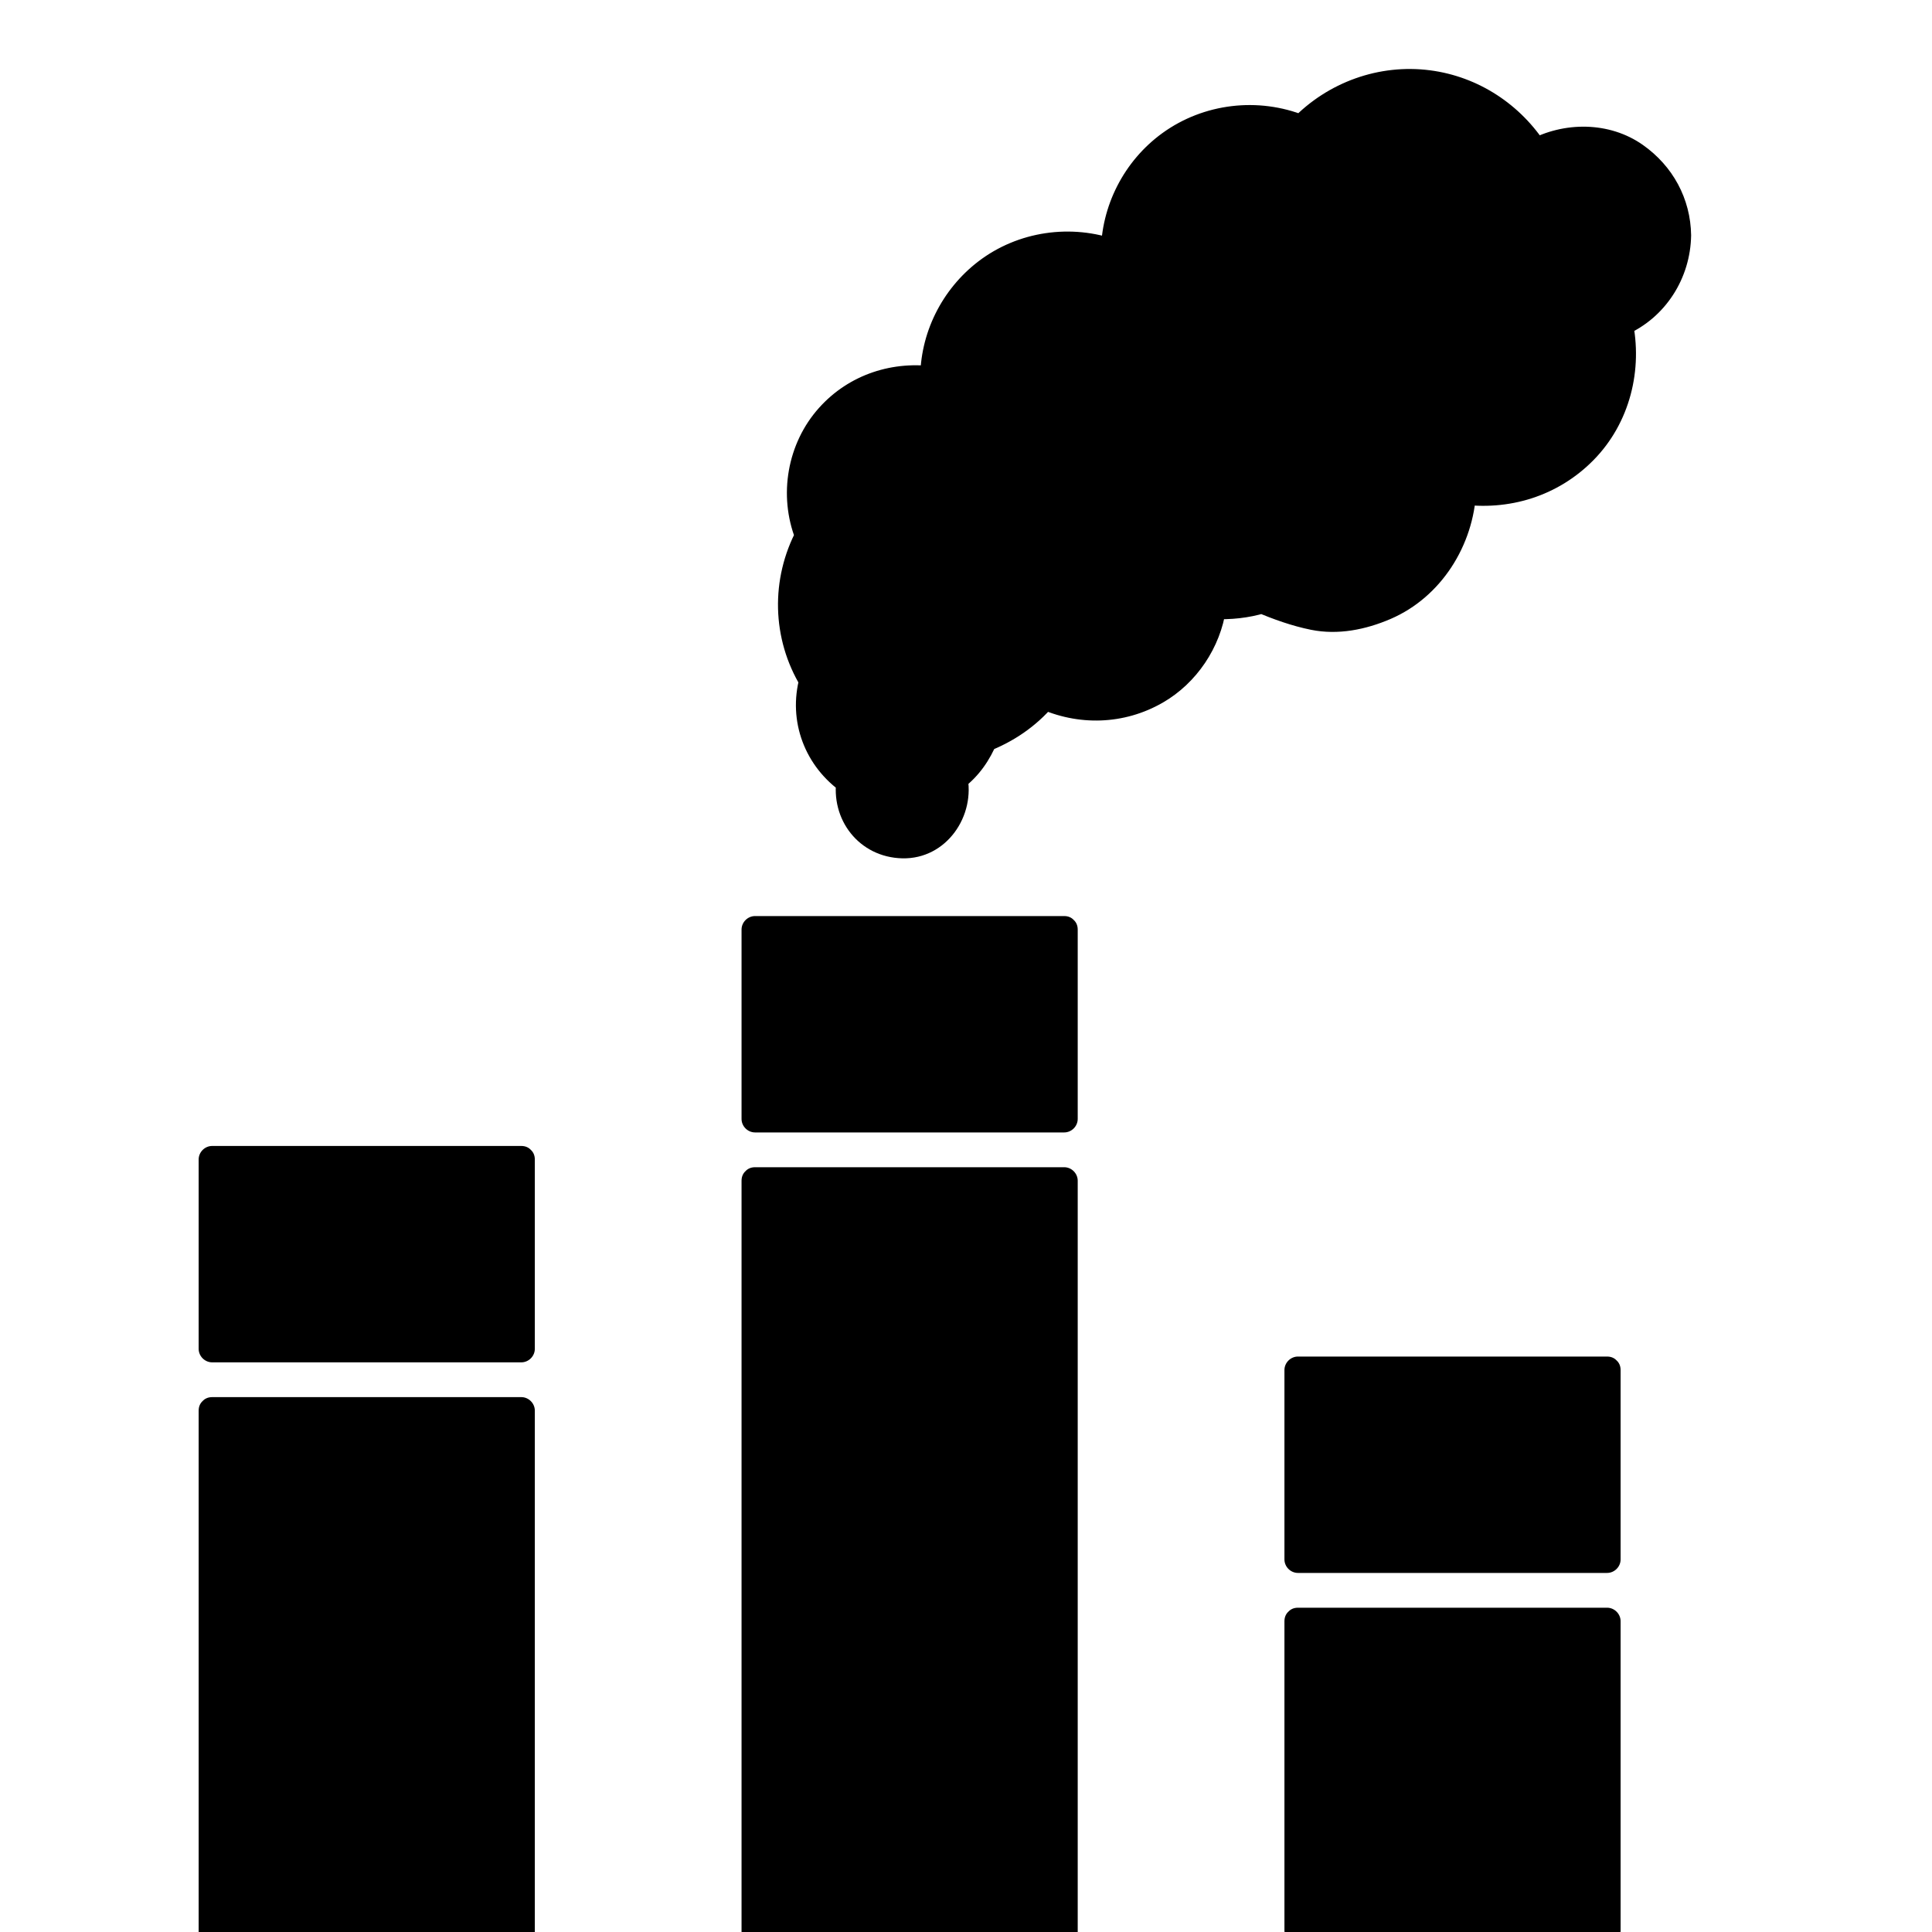 <?xml version="1.0" encoding="UTF-8" standalone="no"?>
<svg
   xmlns:dc="http://purl.org/dc/elements/1.1/"
   xmlns:cc="http://creativecommons.org/ns#"
   xmlns:rdf="http://www.w3.org/1999/02/22-rdf-syntax-ns#"
   xmlns:svg="http://www.w3.org/2000/svg"
   xmlns="http://www.w3.org/2000/svg"
   height="17"
   width="17"
   id="svg2"
   xml:space="preserve"
   enable-background="new -143.5 -19.058 1024 1024"
   viewBox="-143.5 -19.058 17 17"
   y="0px"
   x="0px"
   version="1.1"><defs
     id="defs66" /><g
     transform="matrix(0.017,0,0,0.017,-141.752,2.952)"
     id="g4217"><path
       id="path6"
       d="m 765.5,-1172.888 c 0,-27.26 -22.1,-49.36 -49.36,-49.36 -8.859,0 -17.18,2.34 -24.37,6.43 -13.5,-21.76 -37.619,-36.24 -65.109,-36.24 -21.95,0 -41.75,9.23 -55.71,24.03 -0.021,-0.01 -0.03,-0.01 -0.05,-0.02 -8.28,-3.47 -17.45,-5.39 -27,-5.39 -38.53,0 -69.9,31.23 -69.9,69.76 l 0,0.17 c -7.59,-2.87 -15.83,-4.44 -24.42,-4.44 -38.16,0 -69.1,30.94 -69.1,69.1 0,0.28 0,0.56 0.01,0.83 -3.221,-0.55 -6.521,-0.83 -9.891,-0.83 -32.709,0 -59.229,26.52 -59.229,59.24 0,7.9 1.55,15.44 4.36,22.33 -5.78,10.54 -9.06,22.64 -9.06,35.5 0,14.39 4.11,27.83 11.22,39.19 -1.23,4.18 -1.88,8.6 -1.88,13.17 0,16.33 8.34,30.7 21,39.1 -0.33,1.69 -0.5,3.44 -0.5,5.23 0,15.27 12.38,27.65 27.66,27.65 15.271,0 27.65,-12.38 27.65,-27.65 0,-2.33 -0.29,-4.6 -0.84,-6.77 6.96,-5.21 12.42,-12.31 15.619,-20.54 12.23,-4.56 22.94,-12.27 31.12,-22.15 8.04,3.84 16.931,6 26.44,6 31.05,0 56.84,-22.91 60.84,-52.75 2,0.09 3.12,0.17 4.6,0.17 7.19,0 14.261,-1.04 20.79,-3.09 0,0 22.471,9.651 35.36,9.651 37,0 67.15,-29.32 68.49,-65.99 3.689,0.59 7.47,0.885 11.319,0.885 39.53,0 71.58,-32.043 71.58,-71.573 0,-5.55 -0.63,-10.961 -1.819,-16.151 17.73,-7.48 30.18,-25.032 30.18,-45.492 z" /><g
       id="g8"
       transform="translate(0,-1259)"><path
         id="path10"
         d="m 772.5,86.112 c -0.266,-19.011 -9.487,-35.883 -24.959,-46.79 -17.383,-12.254 -41,-12.194 -59.305,-2.185 3.192,0.837 6.385,1.674 9.577,2.511 C 684.345,18.391 662.391,3.928 637.359,0.682 610.941,-2.743 584.426,6.873 566,26.022 c 2.271,-0.6 4.541,-1.2 6.812,-1.8 -24.381,-9.8 -52.596,-6.491 -73.905,8.91 C 479.007,47.514 467,70.925 467,95.492 c 2.953,-2.25 5.907,-4.5 8.861,-6.75 -24.211,-8.803 -51.814,-4.814 -72.297,10.866 -18.979,14.53 -30.356,37.402 -30.074,61.375 2.953,-2.25 5.907,-4.5 8.861,-6.75 -22.849,-3.566 -45.682,3.801 -61.247,21.166 -16.484,18.389 -21.092,45.245 -12.125,68.185 0.235,-1.798 0.471,-3.596 0.706,-5.394 -13.753,25.757 -13.093,56.785 2.16,81.757 -0.235,-1.798 -0.47,-3.596 -0.706,-5.394 -6.344,23.078 2.739,46.726 22.336,60.175 -1.072,-2.635 -2.145,-5.27 -3.217,-7.905 -3.499,21.658 11.579,41.193 33.91,41.741 22.896,0.561 38.243,-22.063 33.561,-43.281 -0.6,2.27 -1.2,4.541 -1.8,6.811 8.024,-6.214 13.607,-14.291 17.419,-23.629 -1.63,1.63 -3.26,3.259 -4.889,4.889 13.29,-5.124 24.979,-13.044 34.209,-23.951 -2.828,0.365 -5.655,0.73 -8.483,1.095 21.007,9.694 44.801,9.043 64.917,-2.566 17.483,-10.089 29.745,-28.461 32.646,-48.368 -2.25,1.713 -4.5,3.426 -6.75,5.139 9.227,0.441 18.385,-0.518 27.251,-3.17 -1.799,-0.235 -3.597,-0.471 -5.395,-0.706 9.314,3.979 18.962,7.444 28.905,9.451 13.959,2.816 28.253,-0.055 41.163,-5.603 26.245,-11.279 43.008,-38.151 44.315,-66.232 -2.953,2.25 -5.907,4.5 -8.861,6.75 25.792,3.765 51.279,-4.095 69.661,-22.812 18.757,-19.099 25.627,-46.745 20.03,-72.638 -1.072,2.635 -2.145,5.27 -3.217,7.905 20.451,-8.974 33.321,-29.367 33.65,-51.536 0.134,-9.033 -13.866,-9.02 -14,0 -0.262,17.66 -10.671,32.407 -26.713,39.447 -2.938,1.29 -3.824,5.095 -3.217,7.905 4.493,20.788 -1.18,42.352 -15.53,58.067 -14.272,15.629 -36.022,23.214 -56.938,20.161 -4.594,-0.67 -8.631,1.801 -8.861,6.75 -1.302,27.958 -21.241,51.259 -48.354,57.594 -13.167,3.077 -25.26,-0.108 -37.692,-4.532 -2.268,-0.807 -4.514,-1.673 -6.748,-2.567 -0.592,-0.237 -1.182,-0.48 -1.77,-0.726 3.524,1.469 -1.572,-0.43 -2.287,-0.43 -4.422,0 -9.181,2.252 -13.655,2.745 -3.908,0.431 -7.817,0.362 -11.734,0.175 -2.806,-0.134 -6.323,2.21 -6.75,5.139 -2.376,16.301 -11.112,30.424 -25.071,39.309 -15.418,9.813 -35.387,10.89 -51.926,3.258 -2.704,-1.248 -6.335,-1.443 -8.483,1.095 -7.016,8.291 -15.337,14.629 -25.189,19.2 -2.602,1.207 -5.453,1.684 -7.024,4.367 -1.287,2.196 -2.11,4.716 -3.391,6.949 -2.775,4.843 -6.751,8.78 -11.135,12.174 -1.974,1.528 -2.291,4.583 -1.8,6.811 2.737,12.402 -5.849,24.579 -18.681,25.525 -13.122,0.967 -23.874,-11.088 -21.79,-23.985 0.539,-3.333 -0.382,-5.96 -3.217,-7.905 -8.001,-5.491 -13.53,-13.438 -16.186,-22.734 -1.437,-5.03 -1.54,-10.218 -1.077,-15.395 0.244,-2.721 1.61,-5.375 1.61,-8.097 0,-3.263 -2.674,-6.357 -4.134,-9.141 -5.12,-9.768 -7.193,-20.849 -7.066,-31.798 0.065,-5.66 1.052,-11.178 2.531,-16.625 0.708,-2.606 1.599,-5.207 2.653,-7.693 1.248,-2.942 3.856,-6.149 3.856,-9.432 0,-2.757 -1.708,-5.763 -2.478,-8.397 -0.813,-2.779 -1.334,-5.649 -1.638,-8.524 -0.508,-4.797 -0.316,-9.745 0.515,-14.492 1.534,-8.77 5.382,-17.144 11.029,-24.024 11.63,-14.173 30.333,-21.383 48.471,-18.552 4.376,0.683 8.92,-1.804 8.861,-6.75 -0.229,-19.449 8.646,-37.249 23.531,-49.564 16.975,-14.042 40.827,-16.554 61.117,-9.176 4.339,1.578 8.861,-2.476 8.861,-6.75 0,-19.586 9.271,-38.471 24.972,-50.271 18.315,-13.764 42.061,-15.962 63.117,-7.499 2.212,0.889 5.237,-0.165 6.812,-1.8 15.763,-16.383 37.411,-23.904 59.956,-21.433 20.438,2.24 39.011,15.09 49.869,32.227 2.084,3.289 6.138,4.392 9.577,2.511 28.259,-15.454 62.75,4.856 63.197,36.885 0.126,9.018 14.126,9.031 14,-0.002 z" /></g><rect
       id="rect14"
       height="98"
       width="160"
       y="-694.058"
       x="6.5" /><g
       id="g16"
       transform="translate(0,-1259)"><path
         id="path18"
         d="m 160,564.442 c 0,32.667 0,65.333 0,98 2.333,-2.333 4.667,-4.667 7,-7 -49.383,0 -98.766,0 -148.148,0 -3.951,0 -7.901,0 -11.852,0 2.333,2.333 4.667,4.667 7,7 0,-32.667 0,-65.333 0,-98 -2.333,2.333 -4.667,4.667 -7,7 49.383,0 98.766,0 148.148,0 3.951,0 7.901,0 11.852,0 9.028,0 9.028,-14 0,-14 -49.383,0 -98.766,0 -148.148,0 -3.951,0 -7.901,0 -11.852,0 -3.816,0 -7,3.185 -7,7 0,32.667 0,65.333 0,98 0,3.815 3.184,7 7,7 49.383,0 98.766,0 148.148,0 3.951,0 7.901,0 11.852,0 3.816,0 7,-3.185 7,-7 0,-32.667 0,-65.333 0,-98 0,-9.028 -14,-9.028 -14,0 z" /></g><rect
       id="rect22"
       height="270"
       width="160"
       y="-564.058"
       x="6.5" /><g
       id="g24"
       transform="translate(0,-1259)"><path
         id="path26"
         d="m 7,701.442 c 49.383,0 98.766,0 148.148,0 3.951,0 7.901,0 11.852,0 -2.333,-2.333 -4.667,-4.667 -7,-7 0,44.167 0,88.333 0,132.5 0,45.793 0,91.585 0,137.378 0,0.04 0,0.081 0,0.122 2.333,-2.333 4.667,-4.667 7,-7 -49.383,0 -98.766,0 -148.148,0 -3.951,0 -7.901,0 -11.852,0 2.333,2.333 4.667,4.667 7,7 0,-44.167 0,-88.333 0,-132.5 0,-45.793 0,-91.585 0,-137.378 0,-0.04 0,-0.081 0,-0.122 0,-9.028 -14,-9.028 -14,0 0,44.167 0,88.333 0,132.5 0,45.793 0,91.585 0,137.378 0,0.04 0,0.081 0,0.122 0,3.815 3.184,7 7,7 49.383,0 98.766,0 148.148,0 3.951,0 7.901,0 11.852,0 3.816,0 7,-3.185 7,-7 0,-44.167 0,-88.333 0,-132.5 0,-45.793 0,-91.585 0,-137.378 0,-0.04 0,-0.081 0,-0.122 0,-3.815 -3.184,-7 -7,-7 -49.383,0 -98.766,0 -148.148,0 -3.951,0 -7.901,0 -11.852,0 -9.028,0 -9.028,14 0,14 z" /></g><rect
       id="rect30"
       height="98"
       width="160"
       y="-813.058"
       x="287.5" /><g
       id="g32"
       transform="translate(0,-1259)"><path
         id="path34"
         d="m 441,445.442 c 0,32.667 0,65.333 0,98 2.333,-2.333 4.667,-4.667 7,-7 -49.383,0 -98.766,0 -148.148,0 -3.951,0 -7.901,0 -11.852,0 2.333,2.333 4.667,4.667 7,7 0,-32.667 0,-65.333 0,-98 -2.333,2.333 -4.667,4.667 -7,7 49.383,0 98.766,0 148.148,0 3.95,0 7.901,0 11.852,0 9.028,0 9.028,-14 0,-14 -49.383,0 -98.766,0 -148.148,0 -3.951,0 -7.901,0 -11.852,0 -3.816,0 -7,3.184 -7,7 0,32.667 0,65.333 0,98 0,3.815 3.184,7 7,7 49.383,0 98.766,0 148.148,0 3.95,0 7.901,0 11.852,0 3.815,0 7,-3.185 7,-7 0,-32.667 0,-65.333 0,-98 0,-9.028 -14,-9.028 -14,0 z" /></g><rect
       id="rect38"
       height="390"
       width="160"
       y="-683.058"
       x="287.5" /><g
       id="g40"
       transform="translate(0,-1259)"><path
         id="path42"
         d="m 288,582.442 c 49.383,0 98.766,0 148.148,0 3.95,0 7.901,0 11.852,0 -2.333,-2.333 -4.667,-4.667 -7,-7 0,35.194 0,70.389 0,105.584 0,64.025 0,128.051 0,192.076 0,30.779 0,61.56 0,92.34 2.333,-2.333 4.667,-4.667 7,-7 -49.383,0 -98.766,0 -148.148,0 -3.951,0 -7.901,0 -11.852,0 2.333,2.333 4.667,4.667 7,7 0,-35.194 0,-70.389 0,-105.584 0,-64.025 0,-128.051 0,-192.076 0,-30.779 0,-61.56 0,-92.34 0,-9.028 -14,-9.028 -14,0 0,35.194 0,70.389 0,105.584 0,64.025 0,128.051 0,192.076 0,30.779 0,61.56 0,92.34 0,3.815 3.184,7 7,7 49.383,0 98.766,0 148.148,0 3.95,0 7.901,0 11.852,0 3.815,0 7,-3.185 7,-7 0,-35.194 0,-70.389 0,-105.584 0,-64.025 0,-128.051 0,-192.076 0,-30.779 0,-61.56 0,-92.34 0,-3.815 -3.185,-7 -7,-7 -49.383,0 -98.766,0 -148.148,0 -3.951,0 -7.901,0 -11.852,0 -9.028,0 -9.028,14 0,14 z" /></g><rect
       id="rect46"
       height="98"
       width="160"
       y="-585.058"
       x="568.5" /><g
       id="g48"
       transform="translate(0,-1259)"><path
         id="path50"
         d="m 722,673.442 c 0,32.667 0,65.333 0,98 2.333,-2.333 4.667,-4.667 7,-7 -49.383,0 -98.766,0 -148.148,0 -3.95,0 -7.901,0 -11.852,0 2.333,2.333 4.667,4.667 7,7 0,-32.667 0,-65.333 0,-98 -2.333,2.333 -4.667,4.667 -7,7 49.383,0 98.766,0 148.148,0 3.95,0 7.901,0 11.852,0 9.028,0 9.028,-14 0,-14 -49.383,0 -98.766,0 -148.148,0 -3.95,0 -7.901,0 -11.852,0 -3.815,0 -7,3.185 -7,7 0,32.667 0,65.333 0,98 0,3.815 3.185,7 7,7 49.383,0 98.766,0 148.148,0 3.95,0 7.901,0 11.852,0 3.815,0 7,-3.185 7,-7 0,-32.667 0,-65.333 0,-98 0,-9.028 -14,-9.028 -14,0 z" /></g><rect
       id="rect54"
       height="160"
       width="160"
       y="-455.058"
       x="568.5" /><g
       id="g56"
       transform="translate(0,-1259)"><path
         id="path58"
         d="m 569,810.442 c 49.383,0 98.766,0 148.148,0 3.95,0 7.901,0 11.852,0 -2.333,-2.333 -4.667,-4.667 -7,-7 0,49.383 0,98.766 0,148.148 0,3.95 0,7.901 0,11.852 2.333,-2.333 4.667,-4.667 7,-7 -49.383,0 -98.766,0 -148.148,0 -3.95,0 -7.901,0 -11.852,0 2.333,2.333 4.667,4.667 7,7 0,-49.383 0,-98.766 0,-148.148 0,-3.95 0,-7.901 0,-11.852 0,-9.028 -14,-9.028 -14,0 0,49.383 0,98.766 0,148.148 0,3.95 0,7.901 0,11.852 0,3.815 3.185,7 7,7 49.383,0 98.766,0 148.148,0 3.95,0 7.901,0 11.852,0 3.815,0 7,-3.185 7,-7 0,-49.383 0,-98.766 0,-148.148 0,-3.95 0,-7.901 0,-11.852 0,-3.815 -3.185,-7 -7,-7 -49.383,0 -98.766,0 -148.148,0 -3.95,0 -7.901,0 -11.852,0 -9.028,0 -9.028,14 0,14 z" /></g></g></svg>